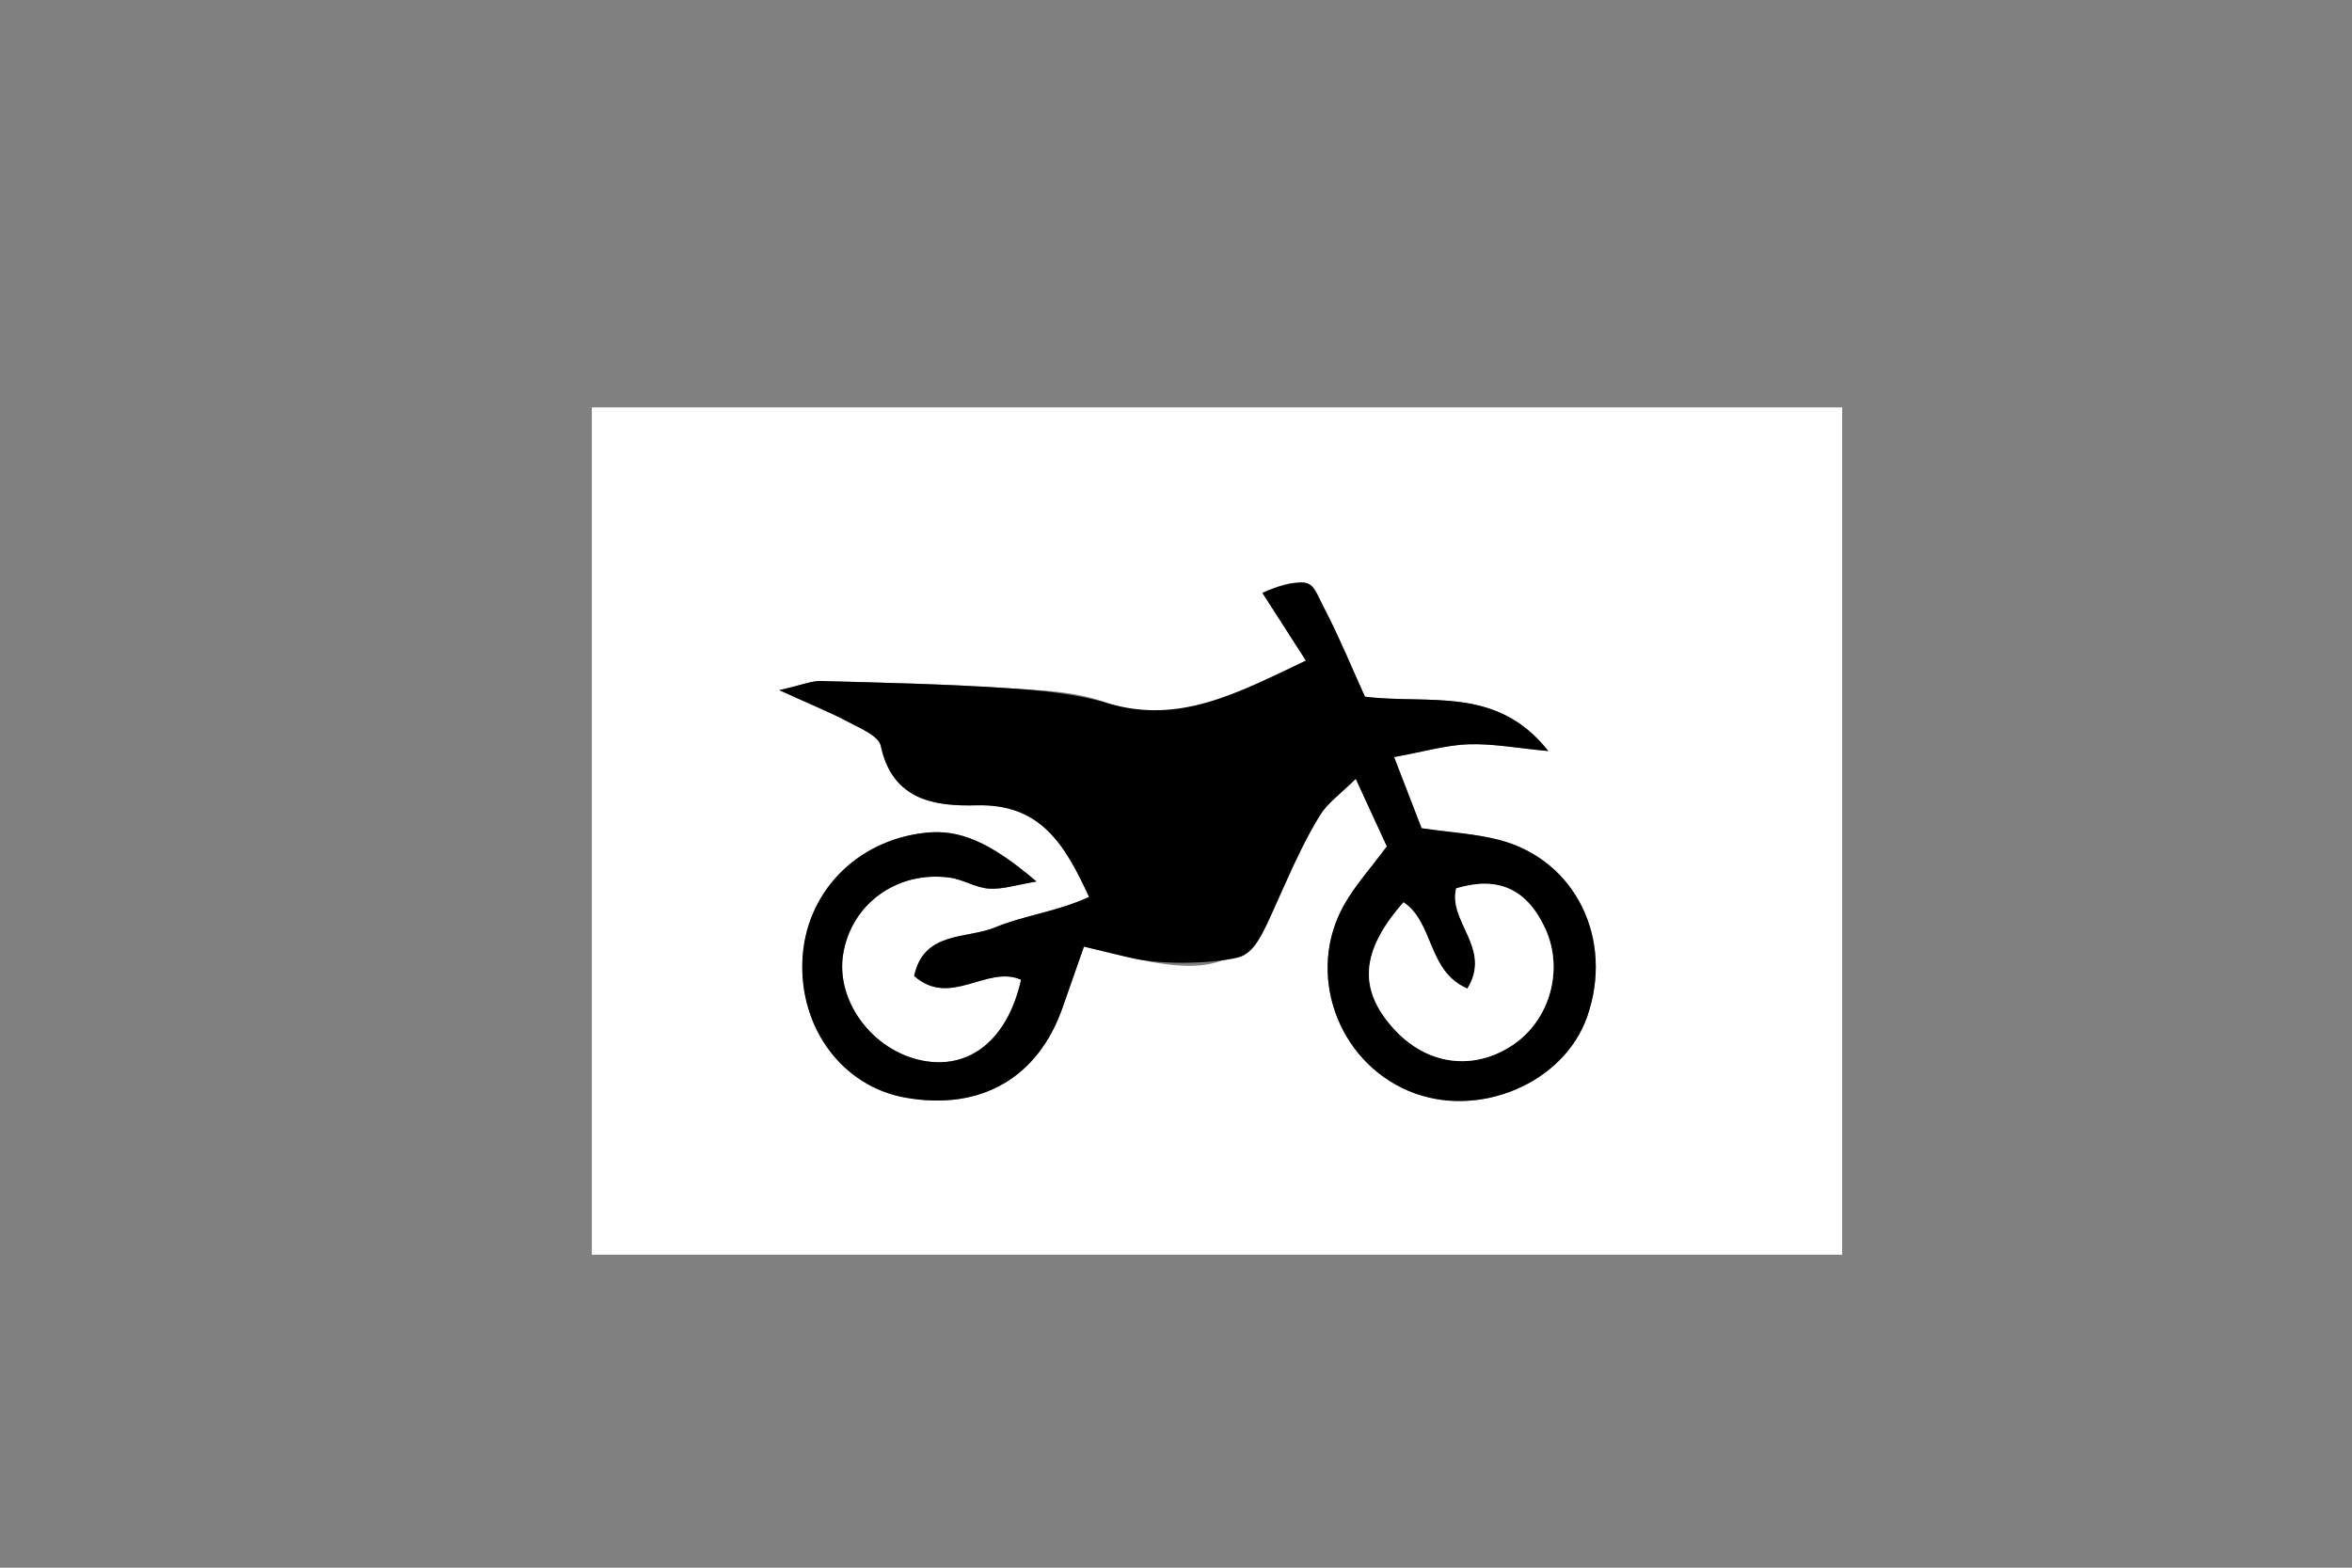 <?xml version="1.0" encoding="utf-8"?>
<!-- Generator: Adobe Illustrator 16.0.0, SVG Export Plug-In . SVG Version: 6.00 Build 0)  -->
<!DOCTYPE svg PUBLIC "-//W3C//DTD SVG 1.1//EN" "http://www.w3.org/Graphics/SVG/1.1/DTD/svg11.dtd">
<svg version="1.1" id="Layer_1" xmlns="http://www.w3.org/2000/svg" xmlns:xlink="http://www.w3.org/1999/xlink" x="0px" y="0px"
	 width="480px" height="320px" viewBox="0 0 480 320" enable-background="new 0 0 480 320" xml:space="preserve">
<rect x="0" y="0" width="480" height="320" fill="#808080" stroke="none"/>
<g>
	<path fill="#FFFFFF" d="M120.783,256.114c0-57.647,0-115.298,0-172.947c85.056,0,170.111,0,255.168,0c0,57.648,0,115.299,0,172.947
		C290.895,256.114,205.839,256.114,120.783,256.114z M283.031,172.765c-3.246,4.394-6.449,7.915-8.727,11.958
		c-7.807,13.852-1.432,31.81,13.209,37.976c13.973,5.884,31.602-1.456,36.393-15.147c5.527-15.801-2.32-31.965-17.832-36.074
		c-4.893-1.296-10.061-1.553-15.951-2.411c-1.658-4.3-3.434-8.894-5.609-14.531c6.057-1.099,10.594-2.447,15.17-2.608
		c4.898-0.172,9.836,0.778,16.303,1.381c-10.557-13.415-24.283-9.469-37.424-11.097c-2.596-5.712-5.062-11.767-8.049-17.554
		c-3.352-6.49-5.506-6.958-12.883-3.641c2.814,4.383,5.617,8.746,8.879,13.824c-13.91,6.573-22.135,15.784-40.377,8.713
		c-6.516-2.525-13.899-2.65-20.926-3.109c-12.538-0.822-25.117-1.094-37.681-1.434c-1.843-0.05-3.708,0.775-8.504,1.86
		c6.699,3.054,10.575,4.61,14.241,6.565c2.406,1.282,6.063,2.807,6.486,4.792c2.37,11.145,11.011,12.379,19.52,12.154
		c12.937-0.338,17.932,7.689,22.989,18.709c-6.653,3.054-13.268,3.754-19.162,6.21c-5.762,2.4-14.576,0.687-16.531,9.918
		c7.405,6.559,14.85-2.31,21.819,0.764c-2.726,12.213-10.484,18.41-20.131,16.511c-10.159-2.002-17.714-12.136-16.184-21.704
		c1.636-10.23,10.966-17.078,21.706-15.657c2.752,0.362,5.36,2.09,8.093,2.259c2.798,0.175,5.666-0.795,9.662-1.453
		c-9.552-8.154-15.8-10.718-22.705-9.951c-14.169,1.569-24.523,12.371-25.07,26.153c-0.551,13.866,8.268,25.611,20.947,27.896
		c15.388,2.774,27.182-3.995,32.191-18.468c1.343-3.879,2.712-7.753,4.321-12.346c4.149,0.988,7.207,1.771,10.289,2.444
		c17.562,3.832,23.605,0.742,30.855-15.449c2.115-4.721,4.338-9.441,7.043-13.833c1.521-2.473,4.129-4.277,7.285-7.412
		C279.277,164.607,281.174,168.73,283.031,172.765z"/>
	<path fill-rule="evenodd" clip-rule="evenodd" d="M283.031,172.765c-1.857-4.034-3.754-8.157-6.348-13.792
		c-3.156,3.134-5.764,4.939-7.285,7.412c-2.705,4.392-4.928,9.112-7.043,13.833c-4.176,9.325-5.501,13.056-8.522,14.782
		c-2.333,1.333-14.885,2.292-22.333,0.667c-3.082-0.673-6.14-1.456-10.289-2.444c-1.609,4.593-2.978,8.467-4.321,12.346
		c-5.009,14.473-16.803,21.242-32.191,18.468c-12.679-2.284-21.498-14.029-20.947-27.896c0.547-13.782,10.9-24.584,25.07-26.153
		c6.905-0.767,13.153,1.797,22.705,9.951c-3.996,0.658-6.864,1.628-9.662,1.453c-2.733-0.169-5.341-1.896-8.093-2.259
		c-10.74-1.421-20.069,5.427-21.706,15.657c-1.531,9.568,6.025,19.702,16.184,21.704c9.647,1.899,17.406-4.298,20.131-16.511
		c-6.969-3.073-14.414,5.795-21.819-0.764c1.955-9.231,10.769-7.518,16.531-9.918c5.895-2.456,12.509-3.156,19.162-6.21
		c-5.057-11.02-10.052-19.047-22.989-18.709c-8.508,0.225-17.149-1.01-19.52-12.154c-0.422-1.985-4.08-3.511-6.486-4.792
		c-3.666-1.955-7.542-3.511-14.241-6.565c4.797-1.085,6.662-1.911,8.504-1.86c12.564,0.34,25.143,0.612,37.681,1.434
		c7.027,0.459,14.23,1.11,20.926,3.109c14.652,4.372,26.467-2.141,40.377-8.713c-3.262-5.078-6.064-9.441-8.879-13.824
		c3.017-1.356,6.41-2.204,8.119-2.142c2.47,0.091,2.782,1.946,4.764,5.782c2.986,5.787,5.453,11.842,8.049,17.554
		c13.141,1.628,26.867-2.317,37.424,11.097c-6.467-0.604-11.404-1.553-16.303-1.381c-4.576,0.161-9.113,1.509-15.17,2.608
		c2.176,5.637,3.951,10.231,5.609,14.531c5.891,0.858,11.059,1.115,15.951,2.411c15.512,4.109,23.359,20.273,17.832,36.074
		c-4.791,13.691-22.42,21.031-36.393,15.147c-14.641-6.166-21.016-24.124-13.209-37.976
		C276.582,180.68,279.785,177.158,283.031,172.765z M299.465,201.792c-8.182-3.486-6.84-13.522-13.037-17.612
		c-8.77,9.984-9.299,17.795-1.938,25.866c6.713,7.358,16.176,8.633,24.229,3.261c7.586-5.061,10.486-15.427,6.645-23.75
		c-3.781-8.189-9.715-10.76-18.184-8.218C295.49,188.223,304.545,193.561,299.465,201.792z"/>
	<path fill-rule="evenodd" clip-rule="evenodd" fill="#FFFFFF" d="M299.465,201.792c5.08-8.231-3.975-13.569-2.285-20.453
		c8.469-2.542,14.402,0.028,18.184,8.218c3.842,8.323,0.941,18.689-6.645,23.75c-8.053,5.372-17.516,4.098-24.229-3.261
		c-7.361-8.071-6.832-15.882,1.938-25.866C292.625,188.27,291.283,198.306,299.465,201.792z"/>
</g>
</svg>
